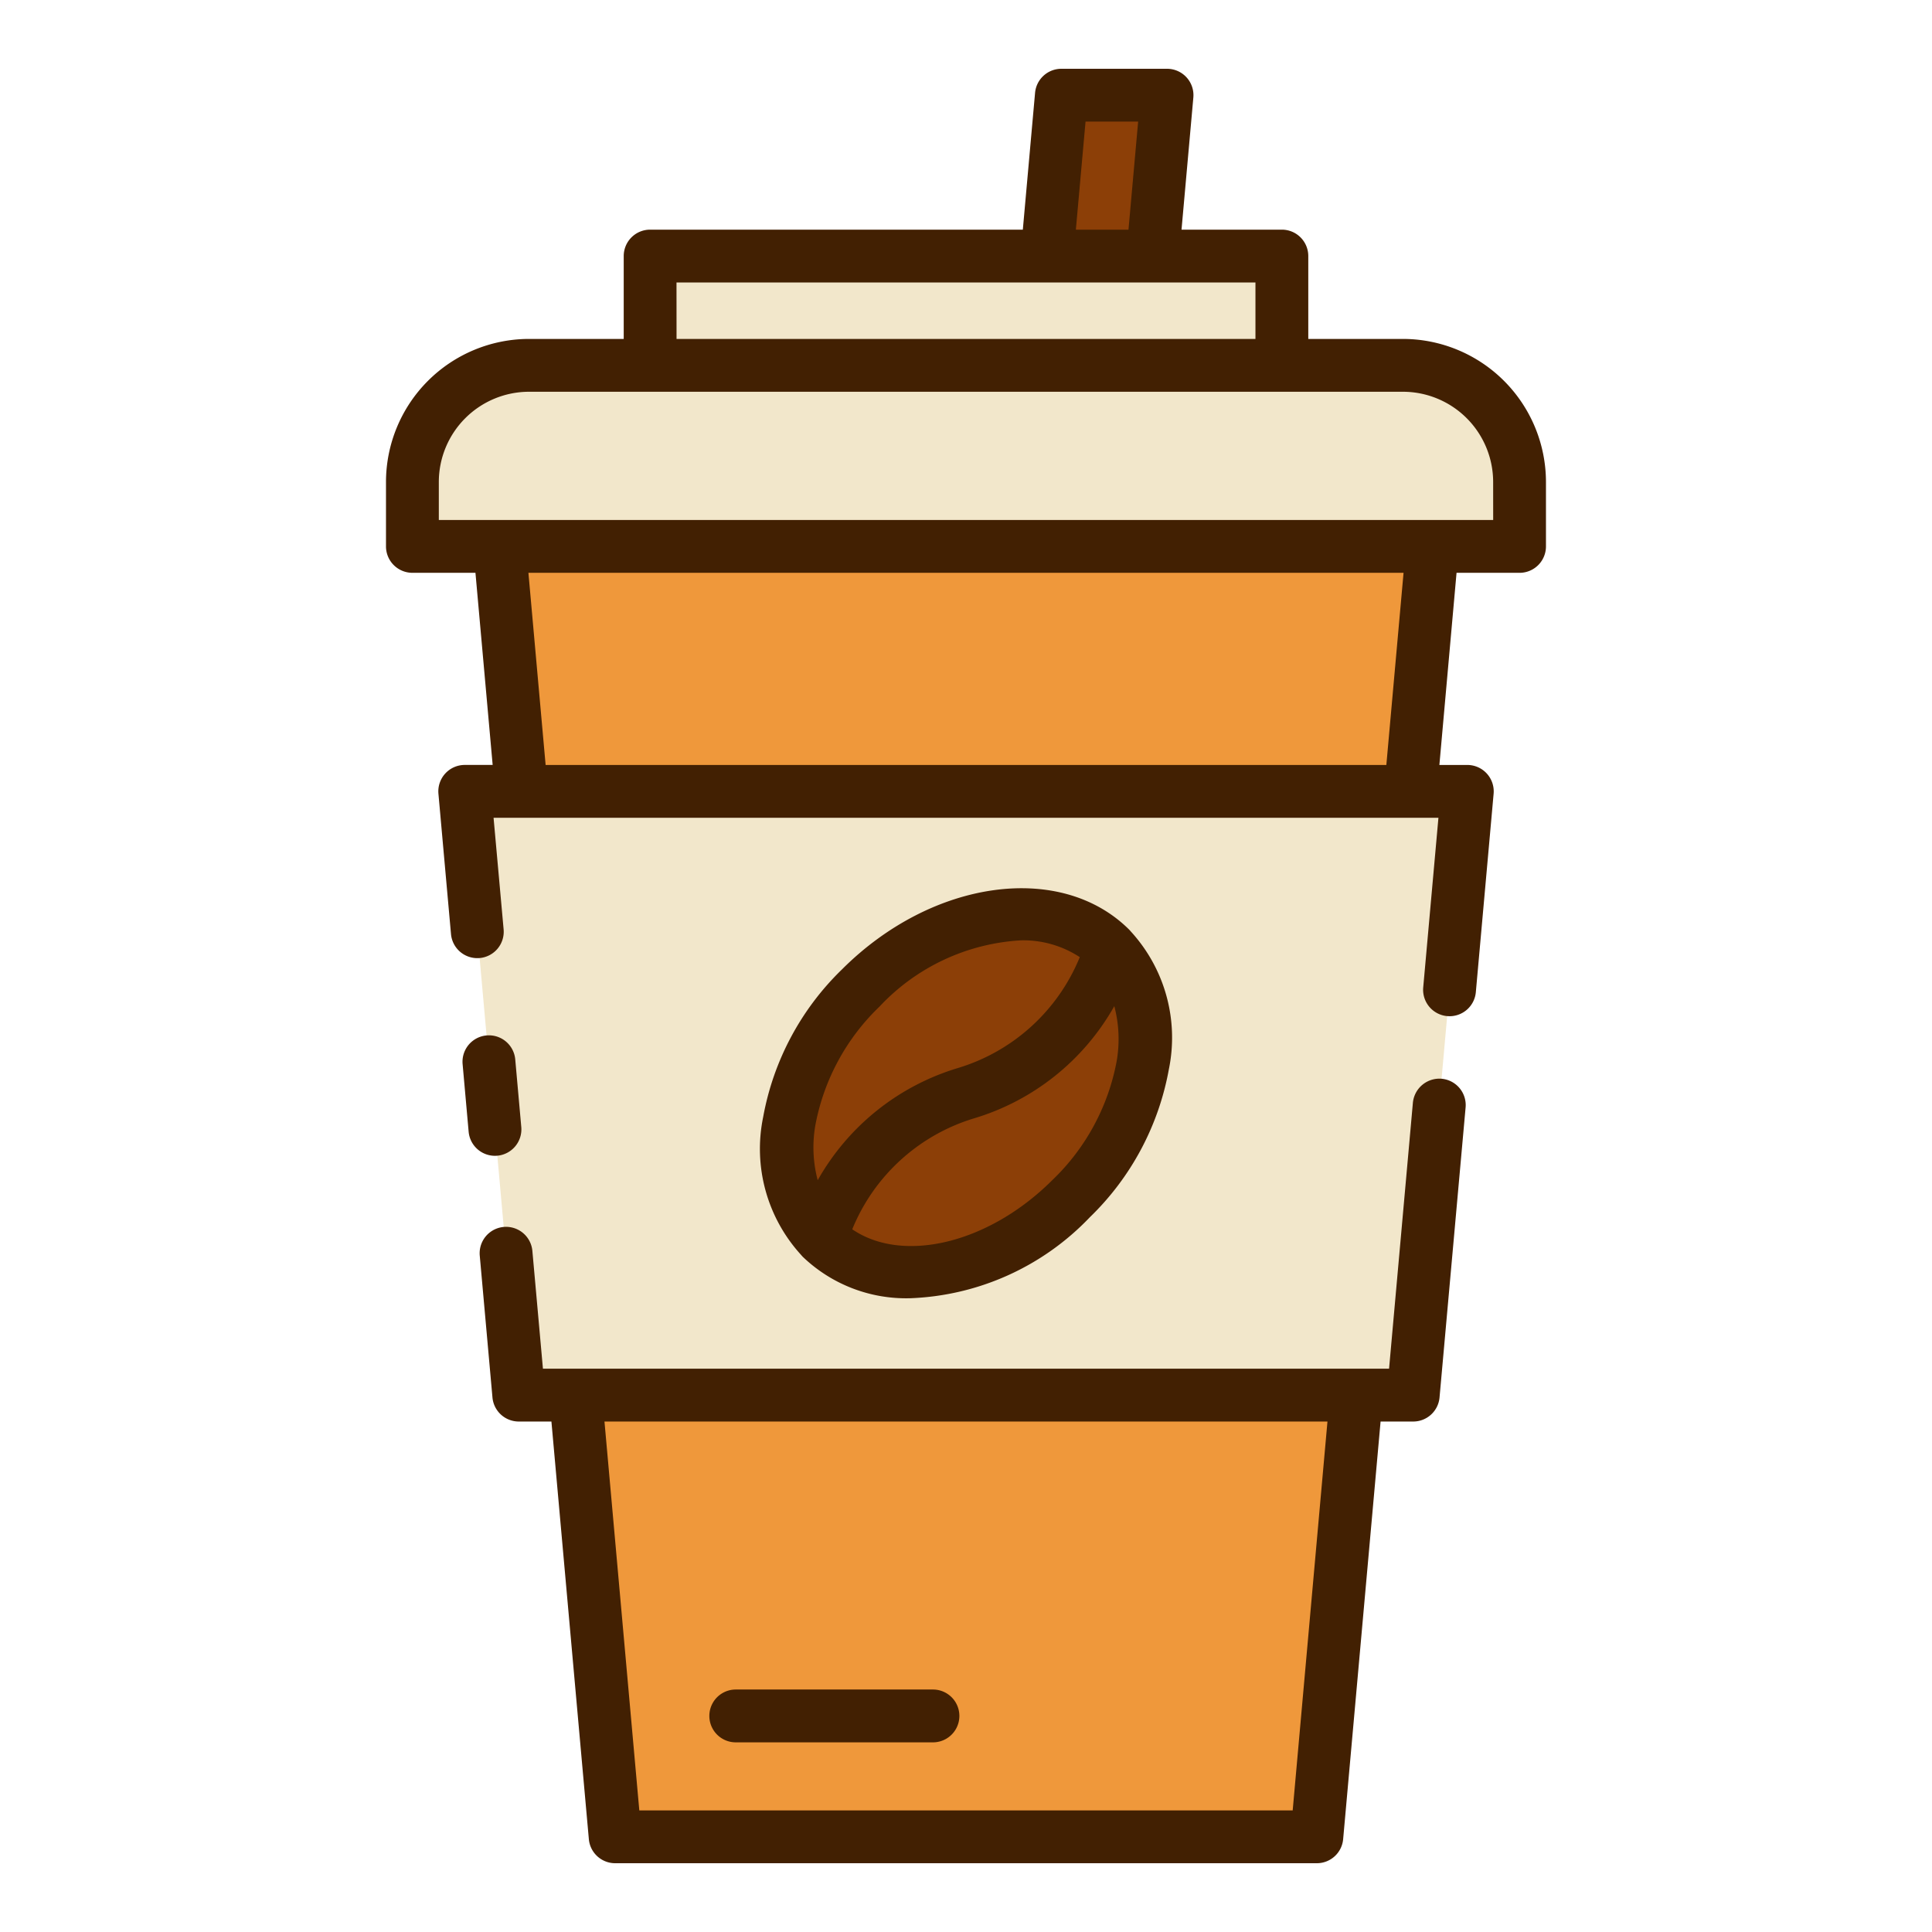 <svg height="512" viewBox="0 0 128 128" width="512" xmlns="http://www.w3.org/2000/svg"><g><path d="m33.097 36.201 7.658 85.493h46.49l7.658-85.493z" fill="#ef983b"/><path d="m70.32 6.306-.955 10.659h7l.955-10.659z" fill="#8c3f07"/><g fill="#f2e7cb"><path d="m100.677 36.2v-4.27a7.726 7.726 0 0 0 -7.726-7.726h-57.9a7.726 7.726 0 0 0 -7.726 7.726v4.27z"/><path d="m43.073 16.965h41.854v7.24h-41.854z"/><path d="m30.787 52.43 3.583 40h59.26l3.583-40z"/></g><ellipse cx="64" cy="72.43" fill="#8c3f07" rx="13.559" ry="9.861" transform="matrix(.707 -.707 .707 .707 -32.47 66.469)"/><g fill="#422002"><path d="m92.951 22.455h-6.274v-5.49a1.75 1.75 0 0 0 -1.75-1.75h-6.648l.783-8.752a1.749 1.749 0 0 0 -1.743-1.906h-7a1.75 1.75 0 0 0 -1.743 1.593l-.811 9.065h-24.692a1.75 1.75 0 0 0 -1.75 1.75v5.49h-6.274a9.487 9.487 0 0 0 -9.476 9.476v4.269a1.75 1.75 0 0 0 1.75 1.75h4.177l1.14 12.729h-1.85a1.751 1.751 0 0 0 -1.743 1.906l.832 9.29a1.75 1.75 0 1 0 3.486-.312l-.665-7.383h62.6l-1.008 11.24a1.751 1.751 0 0 0 1.587 1.9c.053 0 .1.007.158.007a1.75 1.75 0 0 0 1.741-1.594l1.178-13.147a1.751 1.751 0 0 0 -1.743-1.906h-1.85l1.137-12.729h4.174a1.75 1.75 0 0 0 1.75-1.75v-4.27a9.487 9.487 0 0 0 -9.473-9.476zm-21.031-14.398h3.485l-.64 7.158h-3.486zm-27.1 10.658h38.357v3.74h-38.354zm47.029 31.965h-55.7l-1.14-12.729h57.98zm7.078-16.229h-69.854v-2.52a5.982 5.982 0 0 1 5.976-5.976h57.9a5.982 5.982 0 0 1 5.976 5.976z"/><path d="m32.949 76.568a1.751 1.751 0 0 0 1.587-1.9l-.4-4.48a1.75 1.75 0 0 0 -3.487.312l.4 4.481a1.75 1.75 0 0 0 1.741 1.594c.053 0 .11-.003.159-.007z"/><path d="m95.508 71.47a1.764 1.764 0 0 0 -1.9 1.587l-1.579 17.623h-56.058l-.7-7.805a1.75 1.75 0 1 0 -3.486.313l.842 9.4a1.751 1.751 0 0 0 1.743 1.592h2.163l2.48 27.67a1.75 1.75 0 0 0 1.743 1.593h46.488a1.75 1.75 0 0 0 1.743-1.593l2.48-27.67h2.163a1.751 1.751 0 0 0 1.743-1.594l1.727-19.216a1.751 1.751 0 0 0 -1.592-1.9zm-9.864 48.473h-43.288l-2.308-25.763h47.9z"/><path d="m53.137 83.212c.014.014.024.029.038.043a9.89 9.89 0 0 0 7.147 2.756 17.325 17.325 0 0 0 11.888-5.371 18.113 18.113 0 0 0 5.228-9.786 10.418 10.418 0 0 0 -2.523-9.147c-.017-.02-.034-.04-.052-.059s-.024-.029-.038-.043c-4.528-4.53-13.066-3.354-19.035 2.614a18.122 18.122 0 0 0 -5.228 9.787 10.417 10.417 0 0 0 2.523 9.146c.015.021.034.041.052.06zm20.844-12.9a14.61 14.61 0 0 1 -4.246 7.858c-4.24 4.239-9.927 5.559-13.271 3.274a12.678 12.678 0 0 1 8.048-7.344 15.9 15.9 0 0 0 9.313-7.44 8.516 8.516 0 0 1 .156 3.648zm-19.962 4.24a14.607 14.607 0 0 1 4.246-7.858 13.91 13.91 0 0 1 9.383-4.394 6.816 6.816 0 0 1 3.89 1.113 12.677 12.677 0 0 1 -8.05 7.34 15.908 15.908 0 0 0 -9.313 7.44 8.512 8.512 0 0 1 -.156-3.641z"/><path d="m48.746 115.435h13.065a1.75 1.75 0 1 0 0-3.5h-13.065a1.75 1.75 0 0 0 0 3.5z"/></g></g></svg>